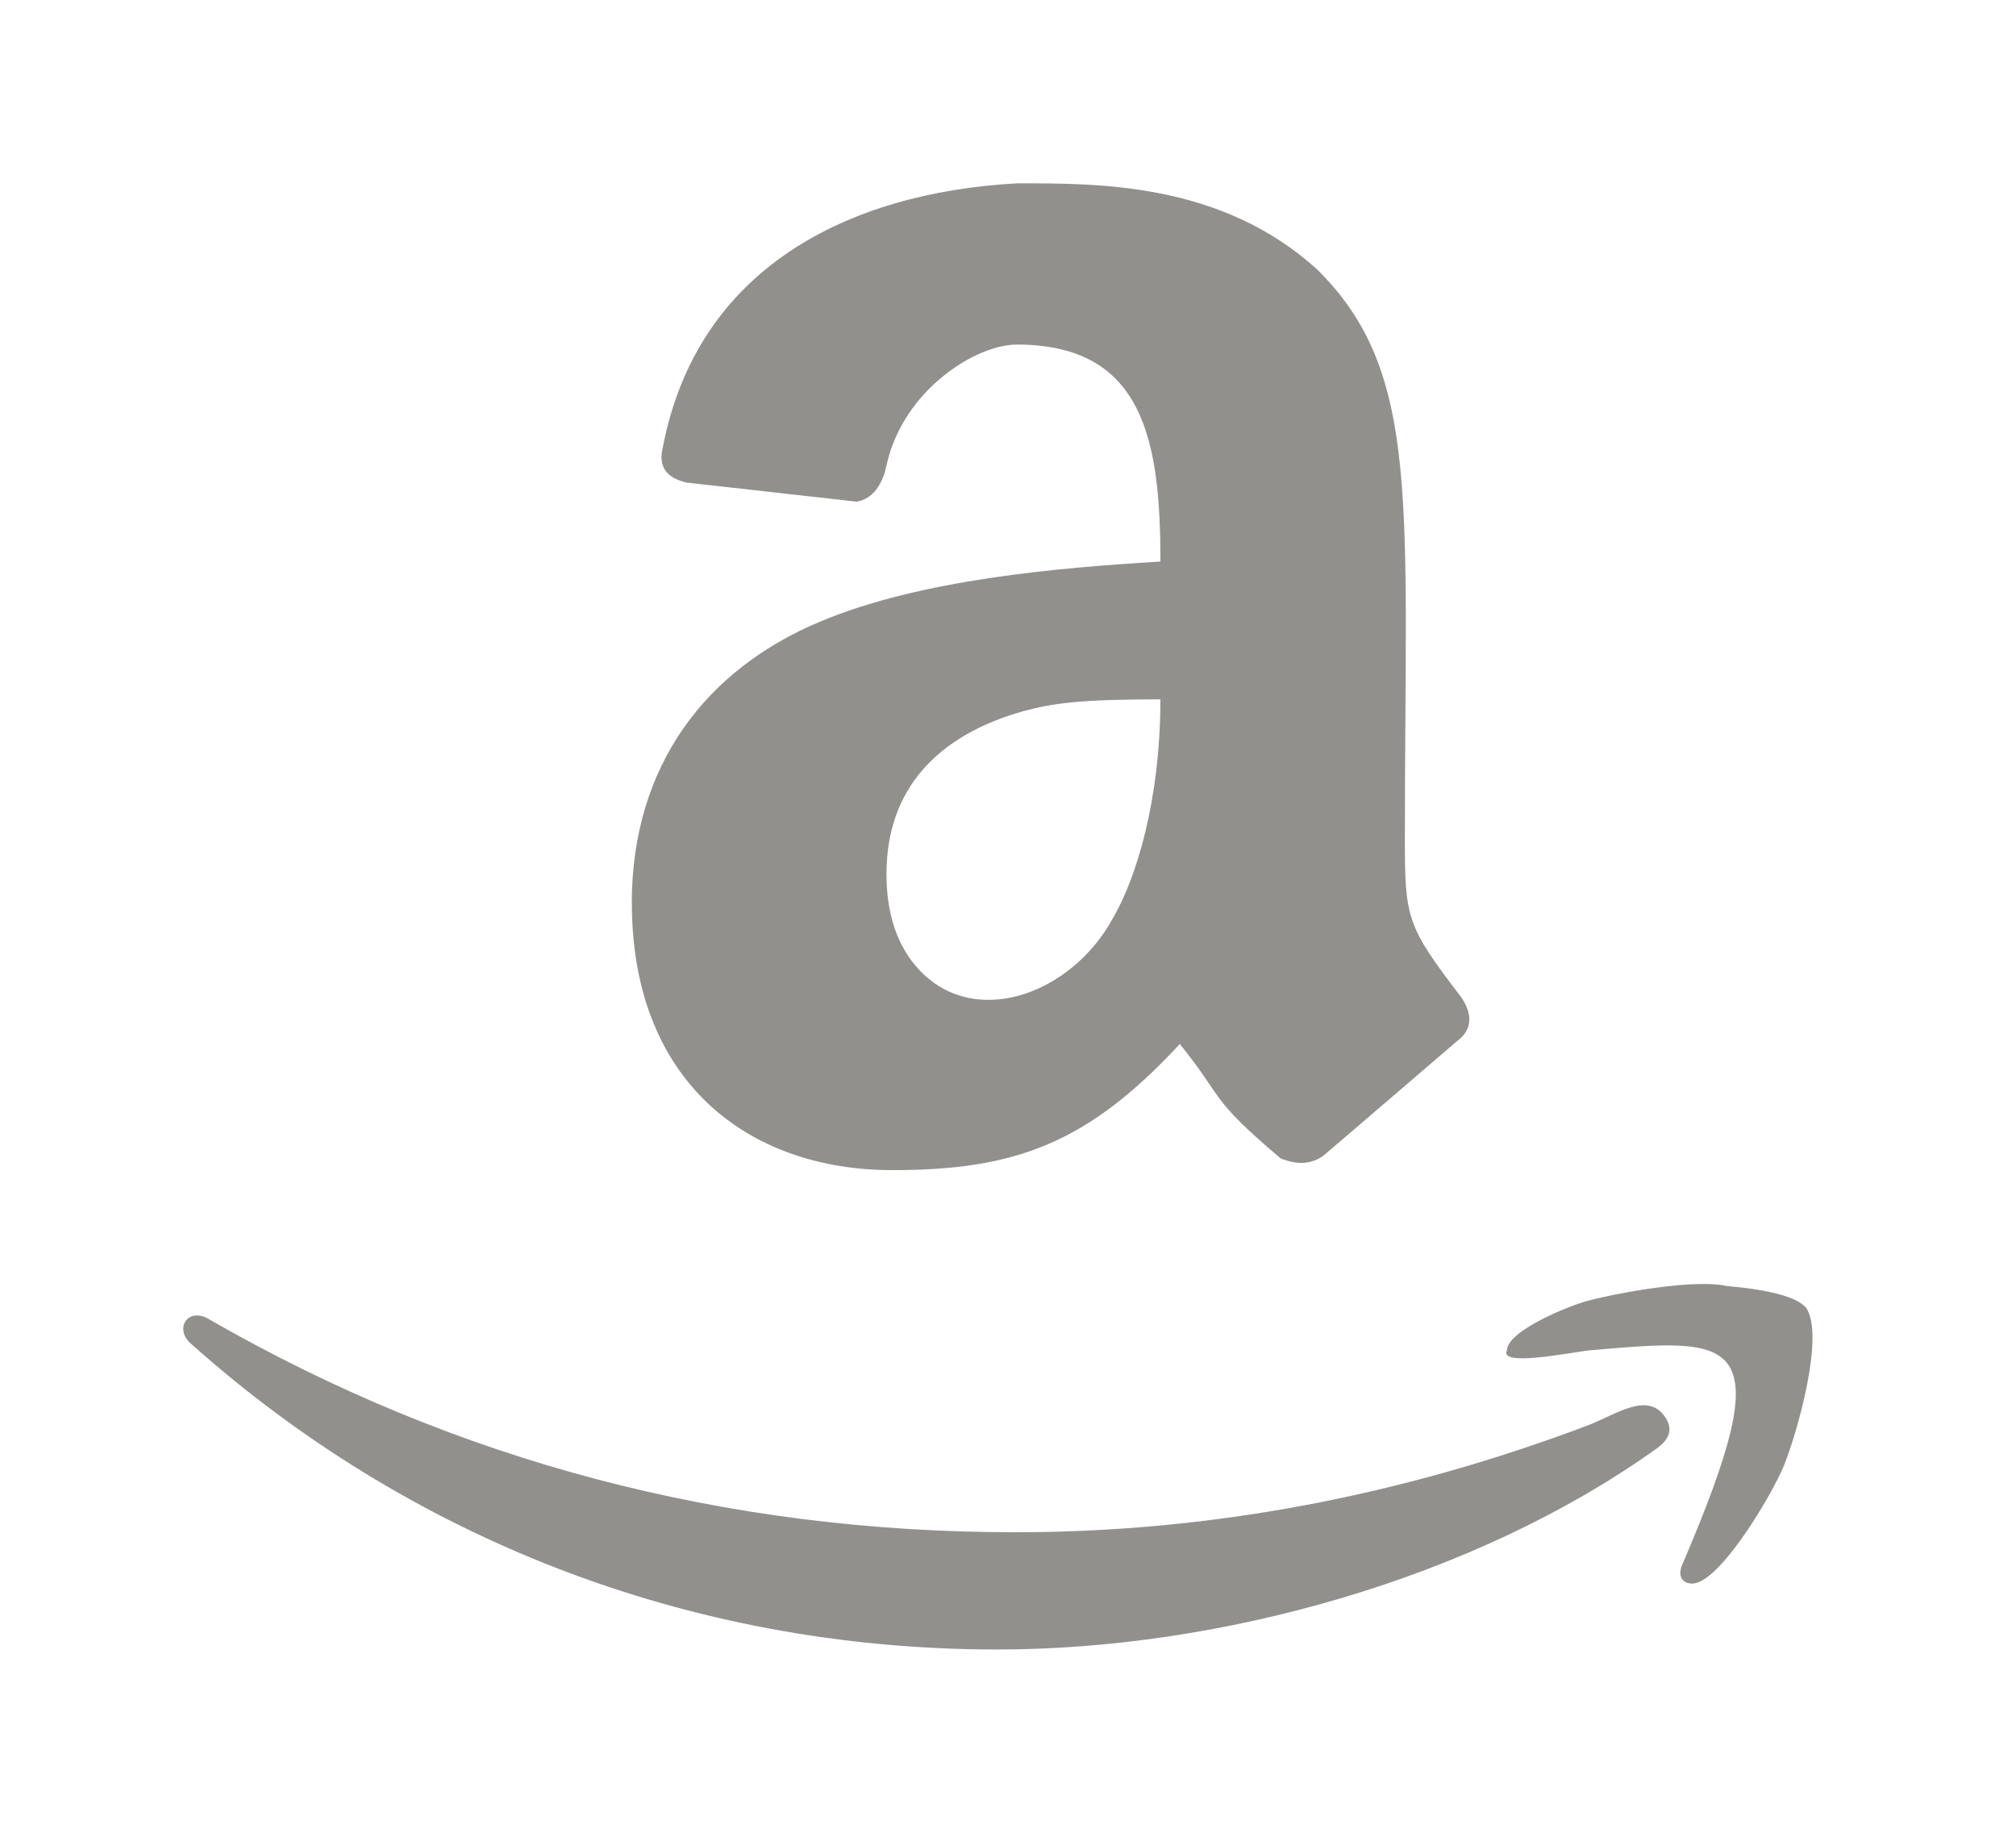 <!-- Generated by IcoMoon.io -->
<svg version="1.1" xmlns="http://www.w3.org/2000/svg" width="44" height="40" viewBox="0 0 44 40">
<title>mp-amazon-</title>
<path fill="#91908d" d="M34.669 28.385c0.699-0.181 2.318-0.472 3.006-0.32 0.969 0.086 1.552 0.246 1.746 0.48 0.411 0.609-0.204 2.744-0.485 3.439-0.247 0.612-1.404 2.577-2.004 2.577-0.183 0-0.322-0.134-0.228-0.384 2.199-5.12 1.216-4.984-2.036-4.704-0.42 0.051-1.959 0.359-1.778 0 0-0.424 1.353-0.979 1.778-1.088zM19.348 19.072c0 0.832 0.21 1.499 0.629 1.999 1.202 1.433 3.396 0.665 4.316-1.038 0.507-0.869 1.033-2.568 1.033-4.77-1.778 0-2.343 0.086-2.988 0.257-1.897 0.533-2.99 1.718-2.99 3.552zM13.789 19.713c0-2.999 1.614-5.1 4.105-6.144 2.199-0.927 5.234-1.181 7.433-1.313 0-2.636-0.361-4.736-3.134-4.736-0.891 0-2.482 0.987-2.844 2.633-0.087 0.426-0.302 0.732-0.647 0.796l-3.717-0.417c-0.45-0.106-0.624-0.352-0.517-0.778 0.75-3.886 4.014-5.546 7.726-5.753 1.778 0 4.466-0.023 6.562 1.888 2.265 2.244 1.906 5.071 1.906 12.385 0 1.756 0.027 1.925 1.228 3.487 0.242 0.359 0.263 0.7-0.089 0.961-1.788 1.536-2.761 2.367-2.912 2.496-0.26 0.192-0.574 0.213-0.94 0.063-1.591-1.35-1.209-1.269-2.199-2.496-2.007 2.165-3.584 2.753-6.27 2.753-3.193 0-5.689-1.973-5.689-5.824zM4.576 28.8c5.387 3.094 11.248 4.641 17.584 4.641 4.222 0 8.393-0.78 12.508-2.337 0.624-0.246 1.282-0.727 1.664-0.192 0.183 0.257 0.124 0.491-0.178 0.704-3.988 2.851-9.545 4.384-14.384 4.384-6.846 0-12.937-2.515-17.582-6.656-0.414-0.34-0.084-0.84 0.388-0.544z"></path>
</svg>
